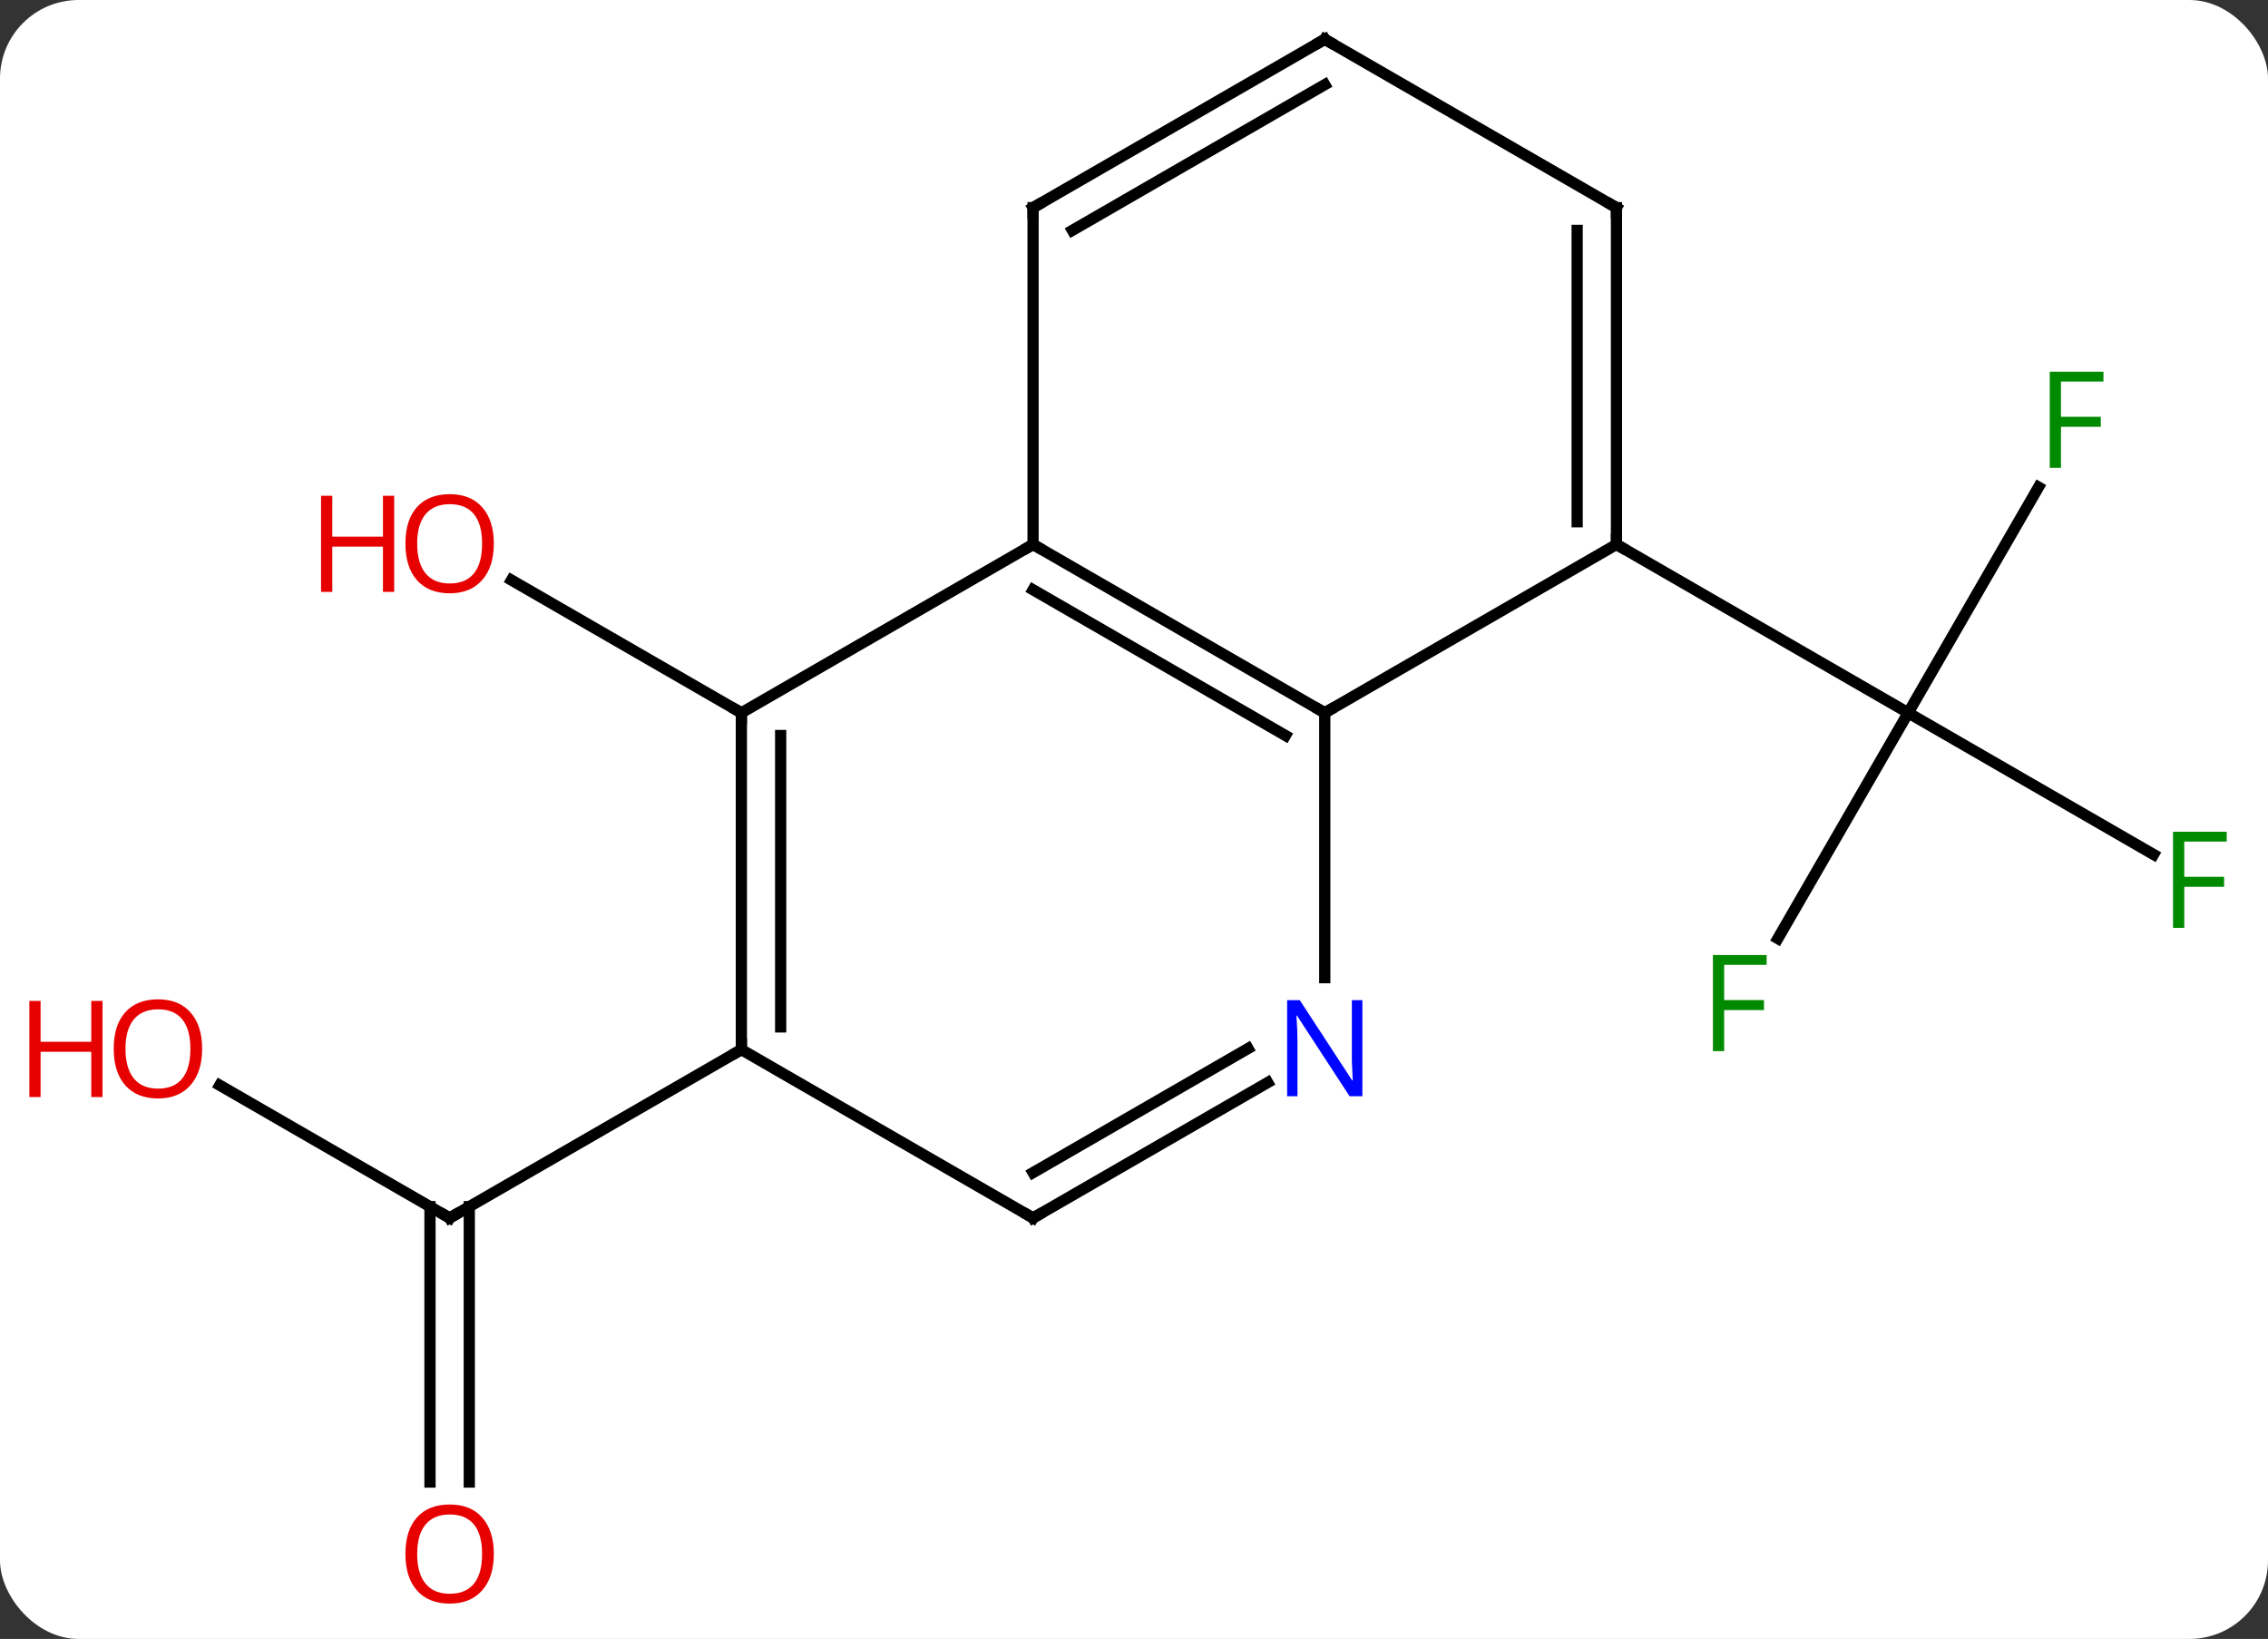 <svg width="202" viewBox="0 0 202 146" style="fill-opacity:1; color-rendering:auto; color-interpolation:auto; text-rendering:auto; stroke:black; stroke-linecap:square; stroke-miterlimit:10; shape-rendering:auto; stroke-opacity:1; fill:black; stroke-dasharray:none; font-weight:normal; stroke-width:1; font-family:'Open Sans'; font-style:normal; stroke-linejoin:miter; font-size:12; stroke-dashoffset:0; image-rendering:auto;" height="146" class="cas-substance-image" xmlns:xlink="http://www.w3.org/1999/xlink" xmlns="http://www.w3.org/2000/svg"><rect x="0" y="0" width="202" height="146" fill="#333333" stroke="none"/><svg class="cas-substance-single-component"><rect y="0" x="0" width="202" stroke="none" ry="7" rx="7" height="146" fill="white" class="cas-substance-group"/><svg y="0" x="0" width="202" viewBox="0 0 202 146" style="fill:black;" height="146" class="cas-substance-single-component-image"><svg><g><g transform="translate(105,71)" style="text-rendering:geometricPrecision; color-rendering:optimizeQuality; color-interpolation:linearRGB; stroke-linecap:butt; image-rendering:optimizeQuality;"><line y2="12.607" y1="-7.5" x2="53.344" x1="64.953" style="fill:none;"/><line y2="5.12" y1="-7.5" x2="86.81" x1="64.953" style="fill:none;"/><line y2="-27.607" y1="-7.5" x2="76.562" x1="64.953" style="fill:none;"/><line y2="-22.5" y1="-7.5" x2="38.97" x1="64.953" style="fill:none;"/><line y2="-7.5" y1="-19.322" x2="-38.97" x1="-59.447" style="fill:none;"/><line y2="25.679" y1="37.5" x2="-85.428" x1="-64.953" style="fill:none;"/><line y2="61.023" y1="36.49" x2="-66.703" x1="-66.703" style="fill:none;"/><line y2="61.023" y1="36.49" x2="-63.203" x1="-63.203" style="fill:none;"/><line y2="22.5" y1="37.5" x2="-38.97" x1="-64.953" style="fill:none;"/><line y2="-22.5" y1="-7.5" x2="-12.99" x1="12.99" style="fill:none;"/><line y2="-18.459" y1="-5.479" x2="-12.99" x1="9.49" style="fill:none;"/><line y2="-22.5" y1="-7.5" x2="38.97" x1="12.99" style="fill:none;"/><line y2="16.094" y1="-7.5" x2="12.99" x1="12.99" style="fill:none;"/><line y2="-7.5" y1="-22.5" x2="-38.97" x1="-12.99" style="fill:none;"/><line y2="-52.5" y1="-22.5" x2="-12.99" x1="-12.99" style="fill:none;"/><line y2="-52.5" y1="-22.5" x2="38.97" x1="38.97" style="fill:none;"/><line y2="-50.479" y1="-24.521" x2="35.47" x1="35.47" style="fill:none;"/><line y2="37.5" y1="25.435" x2="-12.99" x1="7.906" style="fill:none;"/><line y2="33.459" y1="22.404" x2="-12.99" x1="6.156" style="fill:none;"/><line y2="22.5" y1="-7.5" x2="-38.97" x1="-38.97" style="fill:none;"/><line y2="20.479" y1="-5.479" x2="-35.47" x1="-35.47" style="fill:none;"/><line y2="-67.5" y1="-52.5" x2="12.99" x1="-12.99" style="fill:none;"/><line y2="-63.459" y1="-50.479" x2="12.99" x1="-9.49" style="fill:none;"/><line y2="-67.5" y1="-52.5" x2="12.99" x1="38.97" style="fill:none;"/><line y2="22.5" y1="37.5" x2="-38.97" x1="-12.99" style="fill:none;"/></g><g transform="translate(105,71)" style="fill:rgb(0,138,0); text-rendering:geometricPrecision; color-rendering:optimizeQuality; image-rendering:optimizeQuality; font-family:'Open Sans'; stroke:rgb(0,138,0); color-interpolation:linearRGB;"><path style="stroke:none;" d="M48.562 22.636 L47.562 22.636 L47.562 14.074 L52.344 14.074 L52.344 14.949 L48.562 14.949 L48.562 18.089 L52.109 18.089 L52.109 18.98 L48.562 18.98 L48.562 22.636 Z"/><path style="stroke:none;" d="M89.542 11.656 L88.542 11.656 L88.542 3.094 L93.324 3.094 L93.324 3.969 L89.542 3.969 L89.542 7.109 L93.089 7.109 L93.089 8 L89.542 8 L89.542 11.656 Z"/><path style="stroke:none;" d="M78.562 -29.324 L77.562 -29.324 L77.562 -37.886 L82.344 -37.886 L82.344 -37.011 L78.562 -37.011 L78.562 -33.871 L82.109 -33.871 L82.109 -32.98 L78.562 -32.98 L78.562 -29.324 Z"/><path style="fill:rgb(230,0,0); stroke:none;" d="M-61.016 -22.57 Q-61.016 -20.508 -62.055 -19.328 Q-63.094 -18.148 -64.937 -18.148 Q-66.828 -18.148 -67.859 -19.312 Q-68.891 -20.477 -68.891 -22.586 Q-68.891 -24.68 -67.859 -25.828 Q-66.828 -26.977 -64.937 -26.977 Q-63.078 -26.977 -62.047 -25.805 Q-61.016 -24.633 -61.016 -22.57 ZM-67.844 -22.57 Q-67.844 -20.836 -67.101 -19.93 Q-66.359 -19.023 -64.937 -19.023 Q-63.516 -19.023 -62.789 -19.922 Q-62.062 -20.82 -62.062 -22.57 Q-62.062 -24.305 -62.789 -25.195 Q-63.516 -26.086 -64.937 -26.086 Q-66.359 -26.086 -67.101 -25.188 Q-67.844 -24.289 -67.844 -22.57 Z"/><path style="fill:rgb(230,0,0); stroke:none;" d="M-69.891 -18.273 L-70.891 -18.273 L-70.891 -22.305 L-75.406 -22.305 L-75.406 -18.273 L-76.406 -18.273 L-76.406 -26.836 L-75.406 -26.836 L-75.406 -23.195 L-70.891 -23.195 L-70.891 -26.836 L-69.891 -26.836 L-69.891 -18.273 Z"/></g><g transform="translate(105,71)" style="stroke-linecap:butt; text-rendering:geometricPrecision; color-rendering:optimizeQuality; image-rendering:optimizeQuality; font-family:'Open Sans'; color-interpolation:linearRGB; stroke-miterlimit:5;"><path style="fill:none;" d="M-65.386 37.25 L-64.953 37.5 L-64.52 37.25"/><path style="fill:rgb(230,0,0); stroke:none;" d="M-86.996 22.43 Q-86.996 24.492 -88.035 25.672 Q-89.074 26.852 -90.917 26.852 Q-92.808 26.852 -93.839 25.688 Q-94.871 24.523 -94.871 22.414 Q-94.871 20.32 -93.839 19.172 Q-92.808 18.023 -90.917 18.023 Q-89.058 18.023 -88.027 19.195 Q-86.996 20.367 -86.996 22.43 ZM-93.824 22.43 Q-93.824 24.164 -93.081 25.07 Q-92.339 25.977 -90.917 25.977 Q-89.496 25.977 -88.769 25.078 Q-88.042 24.18 -88.042 22.43 Q-88.042 20.695 -88.769 19.805 Q-89.496 18.914 -90.917 18.914 Q-92.339 18.914 -93.081 19.812 Q-93.824 20.711 -93.824 22.43 Z"/><path style="fill:rgb(230,0,0); stroke:none;" d="M-95.871 26.727 L-96.871 26.727 L-96.871 22.695 L-101.386 22.695 L-101.386 26.727 L-102.386 26.727 L-102.386 18.164 L-101.386 18.164 L-101.386 21.805 L-96.871 21.805 L-96.871 18.164 L-95.871 18.164 L-95.871 26.727 Z"/><path style="fill:rgb(230,0,0); stroke:none;" d="M-61.016 67.43 Q-61.016 69.492 -62.055 70.672 Q-63.094 71.852 -64.937 71.852 Q-66.828 71.852 -67.859 70.688 Q-68.891 69.523 -68.891 67.414 Q-68.891 65.32 -67.859 64.172 Q-66.828 63.023 -64.937 63.023 Q-63.078 63.023 -62.047 64.195 Q-61.016 65.367 -61.016 67.43 ZM-67.844 67.43 Q-67.844 69.164 -67.101 70.07 Q-66.359 70.977 -64.937 70.977 Q-63.516 70.977 -62.789 70.078 Q-62.062 69.18 -62.062 67.43 Q-62.062 65.695 -62.789 64.805 Q-63.516 63.914 -64.937 63.914 Q-66.359 63.914 -67.101 64.812 Q-67.844 65.711 -67.844 67.43 Z"/><path style="fill:none;" d="M12.557 -7.75 L12.99 -7.5 L13.423 -7.75"/><path style="fill:none;" d="M-12.557 -22.25 L-12.99 -22.5 L-13.423 -22.25"/><path style="fill:none;" d="M38.97 -23 L38.97 -22.5 L39.403 -22.25"/><path style="fill:rgb(0,5,255); stroke:none;" d="M16.342 26.656 L15.201 26.656 L10.513 19.469 L10.467 19.469 Q10.56 20.734 10.56 21.781 L10.56 26.656 L9.638 26.656 L9.638 18.094 L10.763 18.094 L15.435 25.25 L15.482 25.25 Q15.482 25.094 15.435 24.234 Q15.388 23.375 15.404 23 L15.404 18.094 L16.342 18.094 L16.342 26.656 Z"/><path style="fill:none;" d="M-38.97 -7 L-38.97 -7.5 L-39.403 -7.75"/><path style="fill:none;" d="M-12.99 -52 L-12.99 -52.5 L-12.557 -52.75"/><path style="fill:none;" d="M38.97 -52 L38.97 -52.5 L38.537 -52.75"/><path style="fill:none;" d="M-12.557 37.25 L-12.99 37.5 L-13.423 37.25"/><path style="fill:none;" d="M-38.97 22 L-38.97 22.5 L-39.403 22.75"/><path style="fill:none;" d="M12.557 -67.25 L12.99 -67.5 L13.423 -67.25"/></g></g></svg></svg></svg></svg>